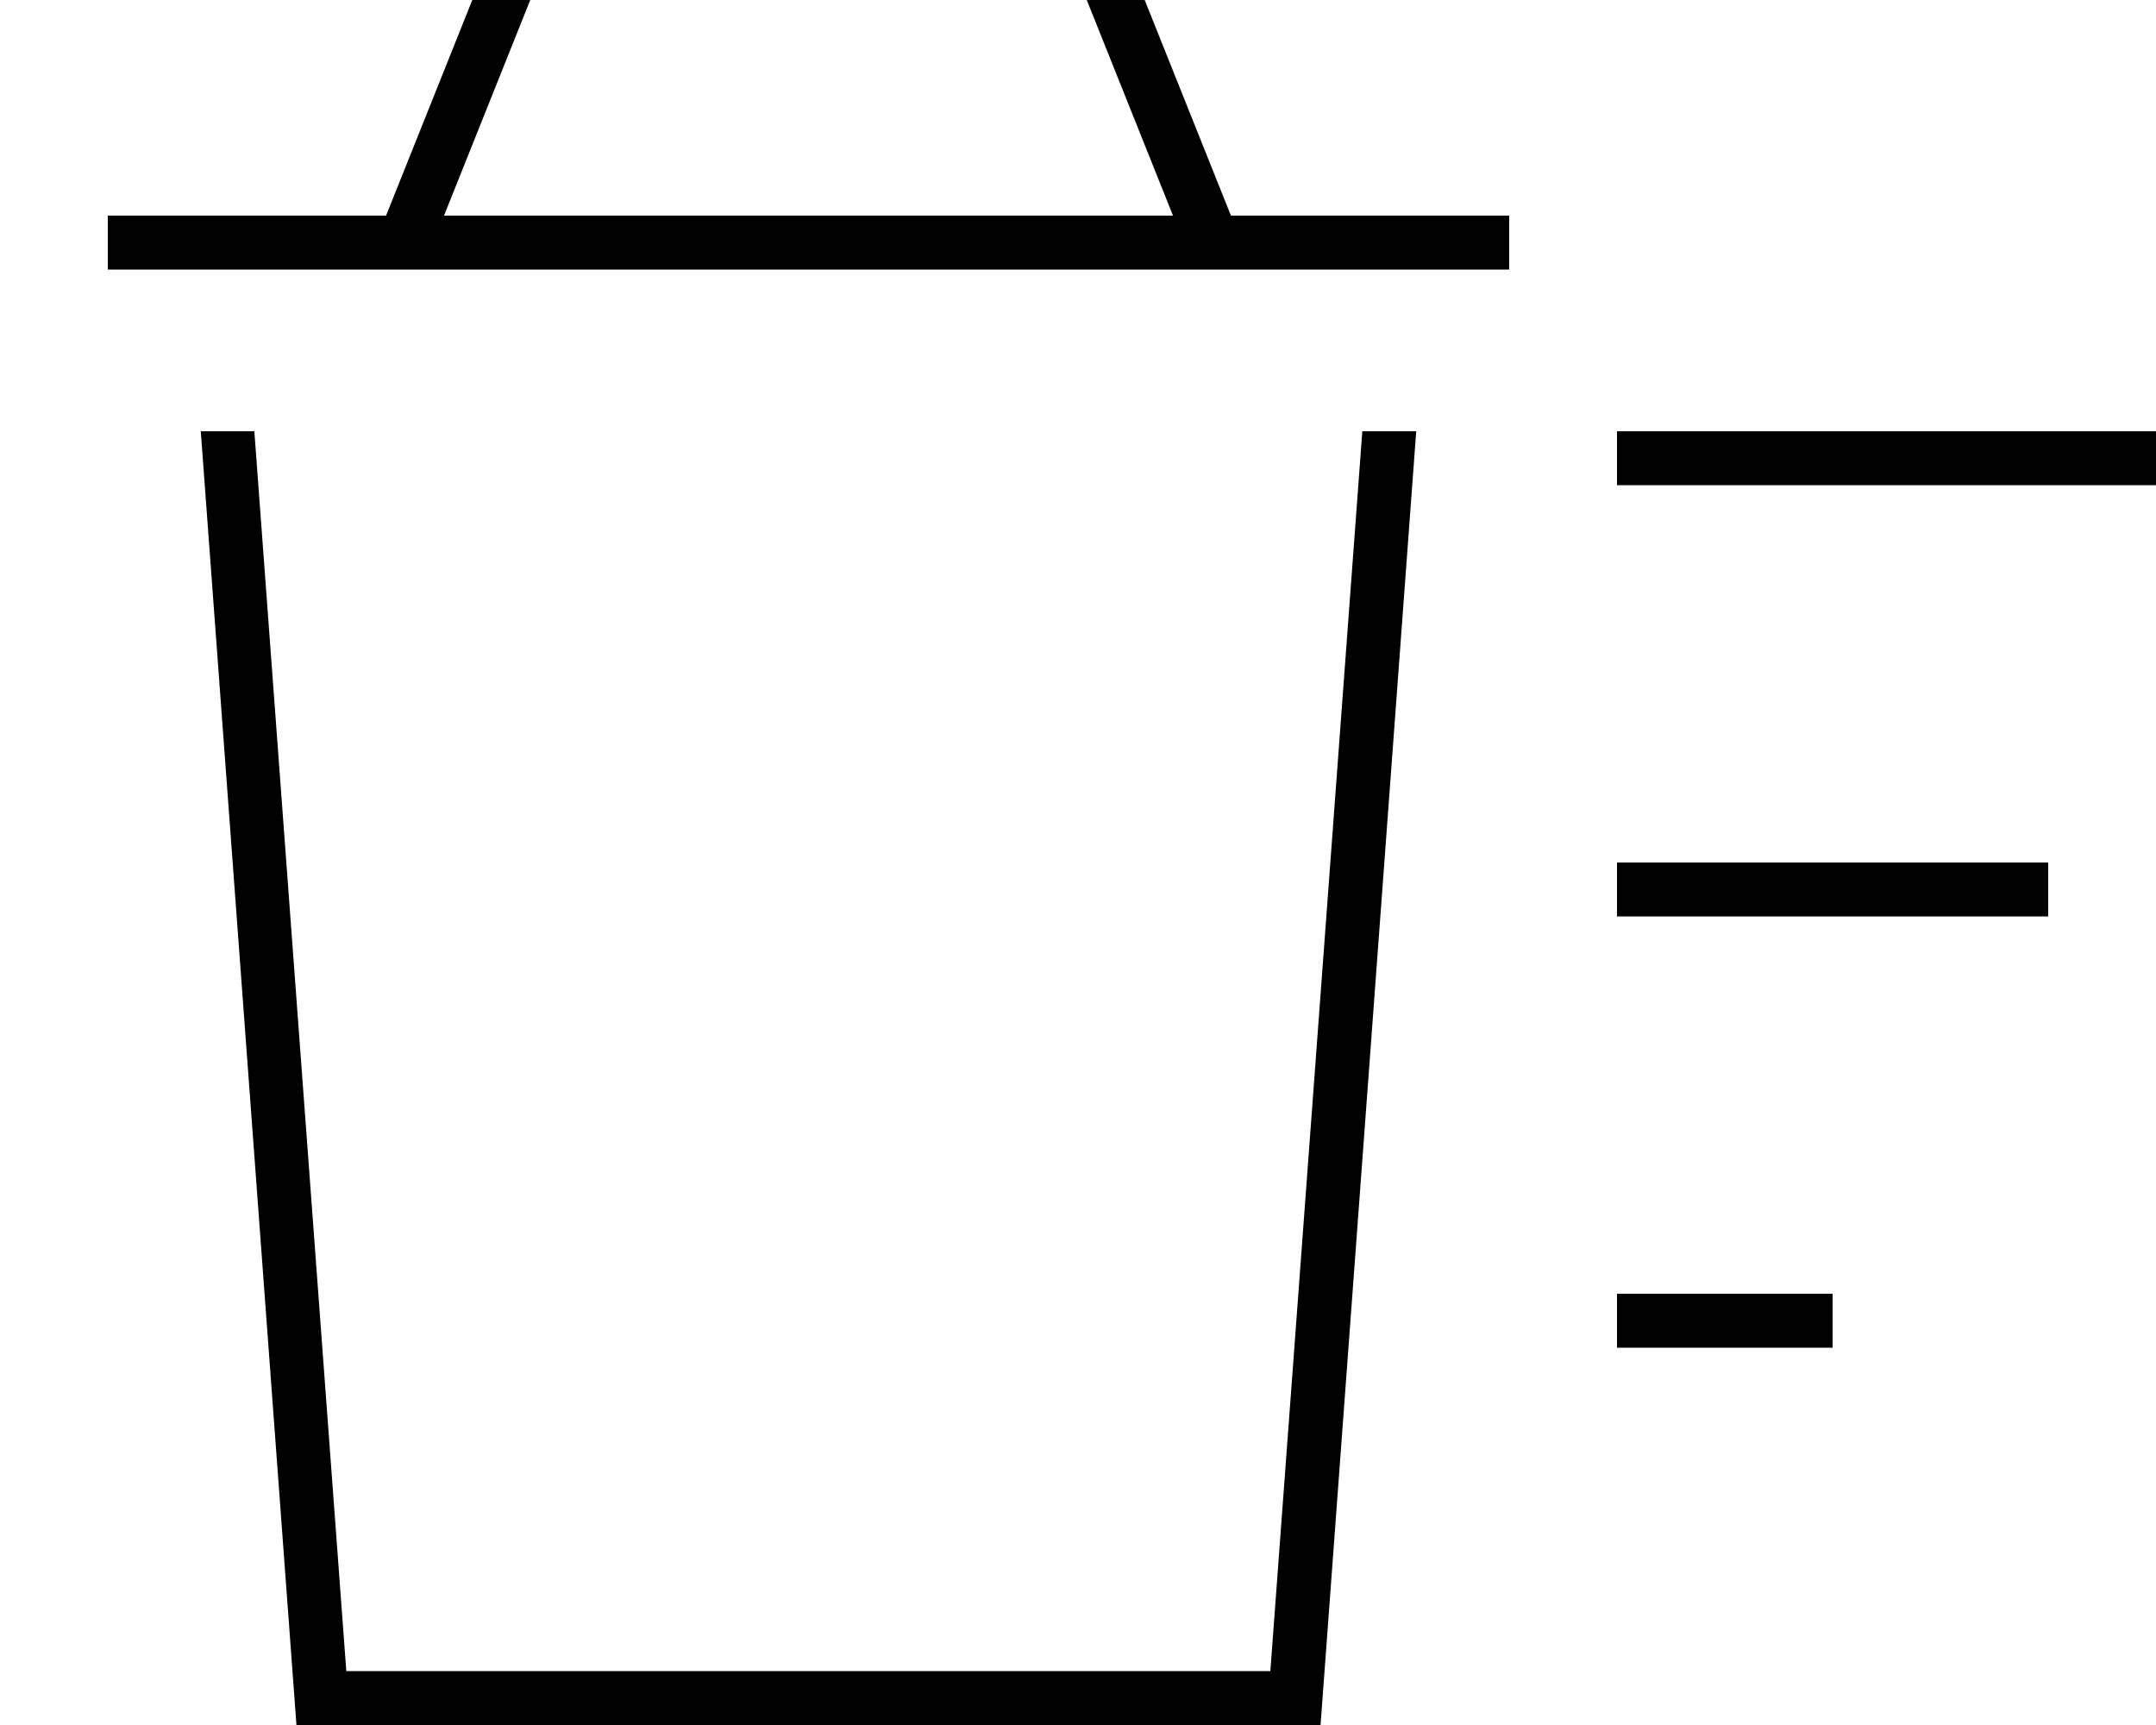<svg fill="currentColor" xmlns="http://www.w3.org/2000/svg" viewBox="0 0 640 512"><!--! Font Awesome Pro 7.1.0 by @fontawesome - https://fontawesome.com License - https://fontawesome.com/license (Commercial License) Copyright 2025 Fonticons, Inc. --><path fill="currentColor" d="M152-16l-5.4 0-32 80-82.6 0 0 16 416 0 0-16-82.6 0-30-75-2-5-181.4 0zM348.2 64l-216.4 0 25.6-64 165.2 0 25.6 64zM59.6 128l28.4 384 304 0 28.4-384-16 0-27.3 368-274.3 0-27.3-368-16 0zM640 128l-160 0 0 16 160 0 0-16zM608 256l-128 0 0 16 128 0 0-16zM480 384l0 16 64 0 0-16-64 0z"/></svg>